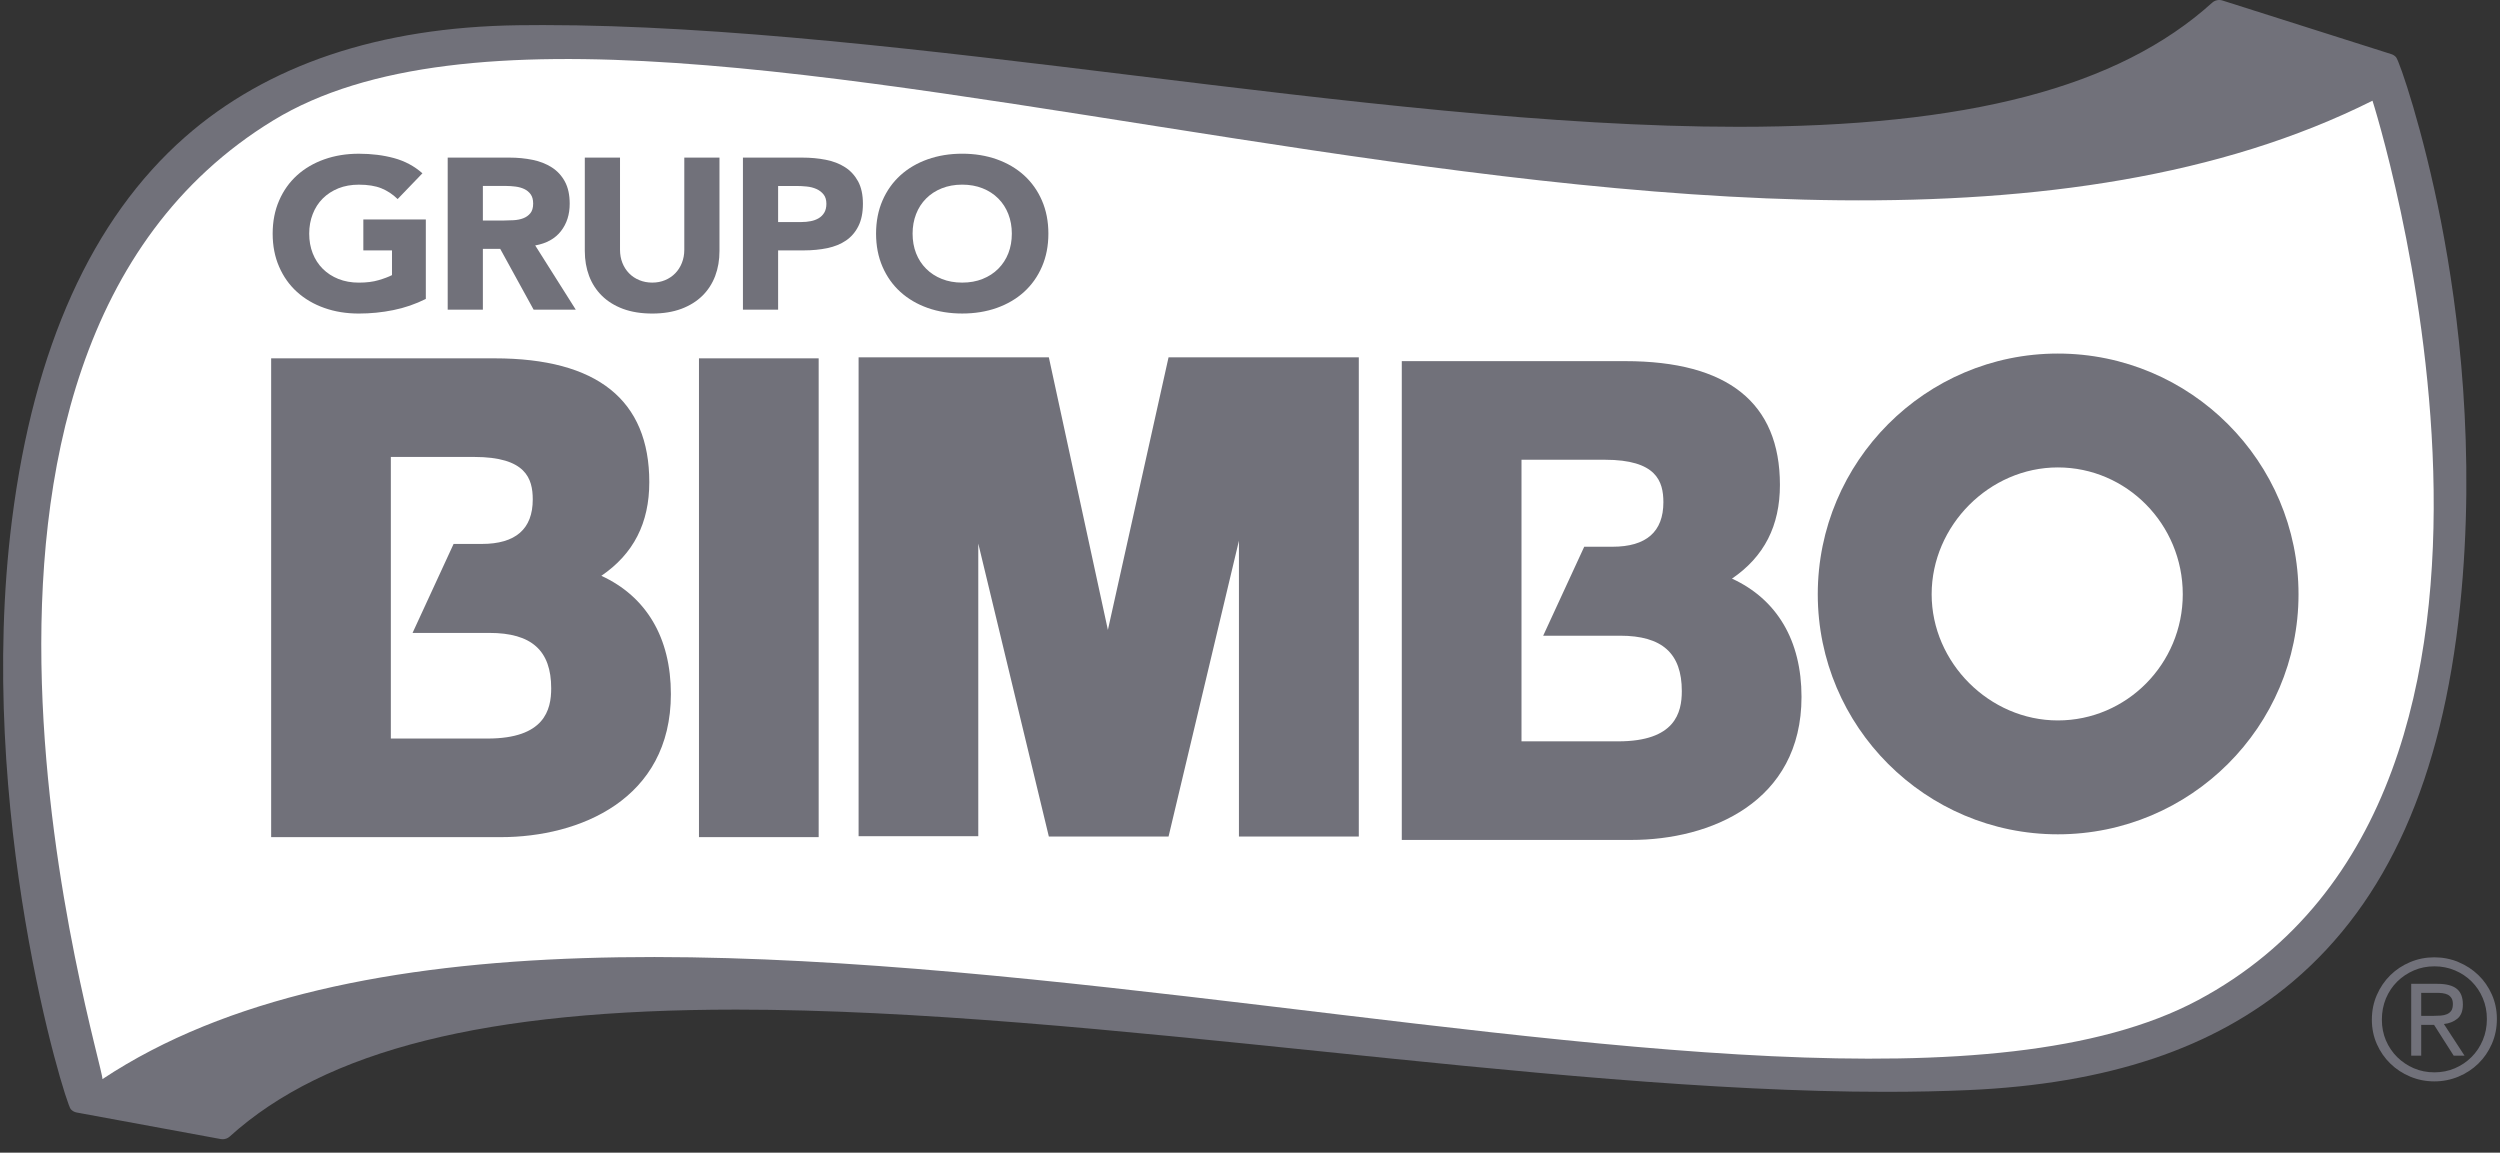 <svg width="167" height="77" viewBox="0 0 167 77" fill="none" xmlns="http://www.w3.org/2000/svg">
<rect x="0" y="0" width="167" height="77" fill="#333333" stroke="none"/>
<path d="M163.054 14.774C161.865 8.691 160.281 4.069 160.054 3.818C159.97 3.726 159.865 3.656 159.745 3.617L148.456 0.033C148.217 -0.042 147.957 0.014 147.77 0.183C141.513 5.837 131.455 8.471 116.112 8.471C103.788 8.472 89.546 6.729 75.774 5.045C62.227 3.388 48.217 1.675 36.28 1.675C35.718 1.675 35.16 1.679 34.606 1.686C25.335 1.814 17.847 4.33 12.351 9.163C6.147 14.623 2.261 23.221 0.801 34.722C-1.666 54.162 4.338 73.651 4.724 74.089C4.828 74.207 4.969 74.289 5.125 74.316L14.748 76.089C14.789 76.096 14.832 76.101 14.875 76.101C15.048 76.101 15.216 76.037 15.348 75.918C21.745 70.135 32.495 67.442 49.173 67.442C61.18 67.442 74.877 68.855 88.124 70.218C101.077 71.554 114.469 72.934 125.96 72.934H125.964C127.884 72.934 129.739 72.896 131.475 72.819C140.786 72.41 147.879 70.04 153.159 65.572C159.478 60.224 163.132 52.028 164.329 40.514C165.407 30.141 164.231 20.792 163.054 14.774Z" fill="#71717A"/>
<path d="M158.483 6.727C158.483 6.727 173.192 52.745 146.819 66.814C120.146 81.043 39.968 50.141 6.843 72.084C6.928 71.007 -7.839 23.948 18.263 8.037C43.529 -7.365 117.726 27.143 158.483 6.727Z" fill="white"/>
<path d="M32.567 49.335H26.108V30.524H31.677C35.124 30.524 35.588 31.96 35.588 33.366C35.588 35.336 34.444 36.335 32.185 36.335H30.3L27.559 42.279H32.694C35.508 42.279 36.82 43.454 36.82 45.978C36.82 47.418 36.378 49.335 32.567 49.335ZM40.17 38.464C42.322 36.998 43.373 34.938 43.373 32.206C43.373 26.719 39.894 23.937 33.034 23.937H18.113V55.921H33.457C38.696 55.921 44.815 53.417 44.815 46.364C44.815 42.604 43.179 39.848 40.17 38.464Z" fill="#71717A"/>
<path d="M46.691 55.92H54.687V23.937H46.691V55.92Z" fill="#71717A"/>
<path d="M74.007 42.079L70.063 23.871H57.354V55.856H65.349V36.309L70.063 55.881H78.059L82.761 36.119V55.881H90.768V23.871H78.059L74.007 42.079Z" fill="#71717A"/>
<path d="M108.093 49.522H101.636V30.711H107.203C110.65 30.711 111.114 32.146 111.114 33.553C111.114 35.523 109.969 36.522 107.711 36.522H105.826L103.085 42.465H108.22C111.034 42.465 112.345 43.641 112.345 46.165C112.345 47.605 111.904 49.522 108.093 49.522ZM115.696 38.651C117.848 37.185 118.899 35.124 118.899 32.393C118.899 26.906 115.42 24.124 108.56 24.124H93.639V56.107H108.983C114.222 56.107 120.341 53.604 120.341 46.551C120.341 42.79 118.705 40.034 115.696 38.651Z" fill="#71717A"/>
<path d="M137.463 48.125C132.893 48.125 129.034 44.264 129.034 39.696C129.034 35.105 132.893 31.224 137.463 31.224C142.065 31.224 145.809 35.025 145.809 39.696C145.809 44.342 142.065 48.125 137.463 48.125ZM137.463 23.618C128.621 23.618 121.427 30.831 121.427 39.696C121.427 48.538 128.621 55.732 137.463 55.732C146.328 55.732 153.541 48.538 153.541 39.696C153.541 30.831 146.328 23.618 137.463 23.618Z" fill="#71717A"/>
<path d="M28.445 19.969C27.752 20.314 27.027 20.564 26.275 20.715C25.522 20.869 24.753 20.945 23.97 20.945C23.136 20.945 22.367 20.821 21.666 20.571C20.961 20.323 20.354 19.966 19.841 19.502C19.329 19.039 18.93 18.477 18.645 17.817C18.357 17.158 18.214 16.421 18.214 15.608C18.214 14.794 18.357 14.057 18.645 13.397C18.93 12.737 19.329 12.176 19.841 11.712C20.354 11.248 20.961 10.893 21.666 10.643C22.367 10.395 23.136 10.269 23.97 10.269C24.823 10.269 25.609 10.367 26.327 10.563C27.046 10.759 27.677 11.098 28.218 11.576L26.562 13.298C26.24 12.982 25.878 12.743 25.477 12.579C25.074 12.417 24.572 12.336 23.97 12.336C23.467 12.336 23.014 12.417 22.606 12.579C22.2 12.743 21.851 12.97 21.558 13.262C21.267 13.553 21.044 13.9 20.889 14.303C20.733 14.704 20.655 15.139 20.655 15.608C20.655 16.086 20.733 16.524 20.889 16.921C21.044 17.317 21.267 17.662 21.558 17.953C21.851 18.246 22.2 18.473 22.606 18.635C23.014 18.797 23.467 18.88 23.97 18.88C24.481 18.88 24.924 18.825 25.296 18.713C25.667 18.604 25.963 18.491 26.185 18.378V16.726H24.271V14.661H28.445V19.969Z" fill="#71717A"/>
<path d="M32.256 14.731H33.642C33.852 14.731 34.076 14.724 34.312 14.71C34.548 14.696 34.762 14.653 34.952 14.581C35.144 14.509 35.301 14.397 35.427 14.244C35.553 14.091 35.615 13.875 35.615 13.598C35.615 13.339 35.56 13.134 35.45 12.982C35.34 12.829 35.199 12.711 35.027 12.63C34.857 12.548 34.661 12.493 34.441 12.464C34.22 12.437 34.004 12.421 33.792 12.421H32.256V14.731ZM29.906 10.528H34.033C34.575 10.528 35.09 10.578 35.579 10.678C36.064 10.777 36.492 10.946 36.858 11.18C37.226 11.415 37.517 11.73 37.733 12.127C37.949 12.524 38.056 13.019 38.056 13.613C38.056 14.33 37.861 14.94 37.469 15.442C37.077 15.943 36.504 16.262 35.752 16.395L38.462 20.686H35.646L33.416 16.626H32.256V20.686H29.906V10.528Z" fill="#71717A"/>
<path d="M48.061 16.769C48.061 17.373 47.966 17.926 47.775 18.433C47.583 18.94 47.3 19.381 46.923 19.753C46.546 20.125 46.077 20.418 45.515 20.63C44.953 20.839 44.305 20.945 43.571 20.945C42.828 20.945 42.175 20.839 41.611 20.63C41.049 20.418 40.581 20.125 40.204 19.753C39.828 19.381 39.543 18.94 39.352 18.433C39.162 17.926 39.065 17.373 39.065 16.769V10.528H41.417V16.683C41.417 16.999 41.469 17.291 41.575 17.558C41.68 17.826 41.829 18.057 42.019 18.253C42.211 18.451 42.439 18.604 42.705 18.713C42.97 18.823 43.26 18.878 43.571 18.878C43.882 18.878 44.168 18.823 44.43 18.713C44.691 18.604 44.917 18.451 45.109 18.253C45.299 18.057 45.447 17.826 45.552 17.558C45.657 17.291 45.711 16.999 45.711 16.683V10.528H48.061V16.769Z" fill="#71717A"/>
<path d="M51.978 14.832H53.545C53.755 14.832 53.959 14.814 54.155 14.774C54.351 14.738 54.526 14.672 54.682 14.581C54.838 14.491 54.964 14.365 55.059 14.209C55.154 14.051 55.203 13.852 55.203 13.612C55.203 13.354 55.14 13.146 55.013 12.988C54.889 12.832 54.728 12.709 54.532 12.623C54.336 12.536 54.118 12.481 53.876 12.458C53.636 12.434 53.404 12.423 53.184 12.423H51.978V14.832ZM49.628 10.528H53.59C54.143 10.528 54.665 10.575 55.157 10.672C55.649 10.767 56.078 10.932 56.445 11.167C56.811 11.401 57.102 11.717 57.32 12.113C57.534 12.51 57.643 13.009 57.643 13.612C57.643 14.206 57.542 14.702 57.341 15.105C57.141 15.507 56.863 15.828 56.513 16.067C56.162 16.306 55.745 16.475 55.263 16.576C54.782 16.675 54.258 16.726 53.695 16.726H51.978V20.686H49.628V10.528Z" fill="#71717A"/>
<path d="M60.961 15.606C60.961 16.084 61.039 16.522 61.194 16.919C61.35 17.316 61.574 17.66 61.865 17.951C62.156 18.244 62.506 18.471 62.913 18.633C63.319 18.797 63.774 18.878 64.276 18.878C64.777 18.878 65.232 18.797 65.638 18.633C66.046 18.471 66.395 18.244 66.686 17.951C66.977 17.66 67.201 17.316 67.357 16.919C67.512 16.522 67.59 16.084 67.59 15.606C67.59 15.137 67.512 14.702 67.357 14.301C67.201 13.899 66.977 13.552 66.686 13.261C66.395 12.968 66.046 12.741 65.638 12.579C65.232 12.417 64.777 12.334 64.276 12.334C63.774 12.334 63.319 12.417 62.913 12.579C62.506 12.741 62.156 12.968 61.865 13.261C61.574 13.552 61.35 13.899 61.194 14.301C61.039 14.702 60.961 15.137 60.961 15.606ZM58.521 15.606C58.521 14.793 58.665 14.056 58.95 13.397C59.236 12.737 59.636 12.175 60.148 11.71C60.66 11.246 61.268 10.891 61.971 10.641C62.674 10.393 63.443 10.267 64.276 10.267C65.11 10.267 65.879 10.393 66.582 10.641C67.284 10.891 67.892 11.246 68.405 11.71C68.915 12.175 69.317 12.737 69.602 13.397C69.888 14.056 70.032 14.793 70.032 15.606C70.032 16.42 69.888 17.156 69.602 17.815C69.317 18.475 68.915 19.038 68.405 19.502C67.892 19.966 67.284 20.321 66.582 20.571C65.879 20.819 65.11 20.943 64.276 20.943C63.443 20.943 62.674 20.819 61.971 20.571C61.268 20.321 60.66 19.966 60.148 19.502C59.636 19.038 59.236 18.475 58.95 17.815C58.665 17.156 58.521 16.42 58.521 15.606Z" fill="#71717A"/>
<path d="M161.737 67.859H162.561C162.725 67.859 162.884 67.853 163.039 67.842C163.195 67.831 163.334 67.799 163.457 67.747C163.579 67.695 163.676 67.617 163.746 67.514C163.817 67.41 163.852 67.261 163.852 67.068C163.852 66.904 163.82 66.773 163.759 66.673C163.694 66.572 163.612 66.497 163.507 66.443C163.403 66.393 163.285 66.359 163.157 66.344C163.026 66.329 162.898 66.322 162.772 66.322H161.737V67.859ZM161.069 65.72H162.827C163.408 65.72 163.834 65.831 164.108 66.05C164.382 66.269 164.52 66.62 164.52 67.101C164.52 67.533 164.398 67.848 164.152 68.049C163.907 68.248 163.607 68.368 163.252 68.404L164.632 70.52H163.907L162.594 68.459H161.737V70.52H161.069V65.72ZM159.109 68.115C159.109 68.613 159.2 69.074 159.38 69.501C159.563 69.928 159.814 70.299 160.133 70.615C160.453 70.93 160.824 71.179 161.246 71.361C161.671 71.543 162.126 71.633 162.616 71.633C163.106 71.633 163.563 71.543 163.985 71.361C164.408 71.179 164.78 70.929 165.099 70.61C165.418 70.29 165.669 69.913 165.851 69.48C166.034 69.045 166.124 68.576 166.124 68.07C166.124 67.572 166.034 67.11 165.851 66.678C165.669 66.247 165.418 65.875 165.099 65.559C164.78 65.244 164.408 64.997 163.985 64.82C163.563 64.64 163.106 64.551 162.616 64.551C162.126 64.551 161.671 64.642 161.246 64.824C160.824 65.006 160.453 65.255 160.133 65.57C159.814 65.886 159.563 66.261 159.38 66.695C159.2 67.13 159.109 67.603 159.109 68.115ZM158.44 68.115C158.44 67.52 158.552 66.97 158.774 66.462C158.997 65.953 159.298 65.513 159.676 65.141C160.054 64.77 160.497 64.479 161.001 64.268C161.507 64.055 162.044 63.949 162.616 63.949C163.181 63.949 163.717 64.055 164.226 64.268C164.733 64.479 165.177 64.769 165.556 65.137C165.936 65.503 166.236 65.938 166.458 66.439C166.68 66.94 166.792 67.484 166.792 68.07C166.792 68.665 166.68 69.215 166.458 69.725C166.236 70.233 165.936 70.673 165.556 71.044C165.177 71.415 164.733 71.706 164.226 71.918C163.717 72.13 163.181 72.236 162.616 72.236C162.044 72.236 161.507 72.13 161.001 71.918C160.497 71.706 160.054 71.418 159.676 71.048C159.298 70.682 158.997 70.247 158.774 69.746C158.552 69.245 158.44 68.701 158.44 68.115Z" fill="#71717A"/>
</svg>
